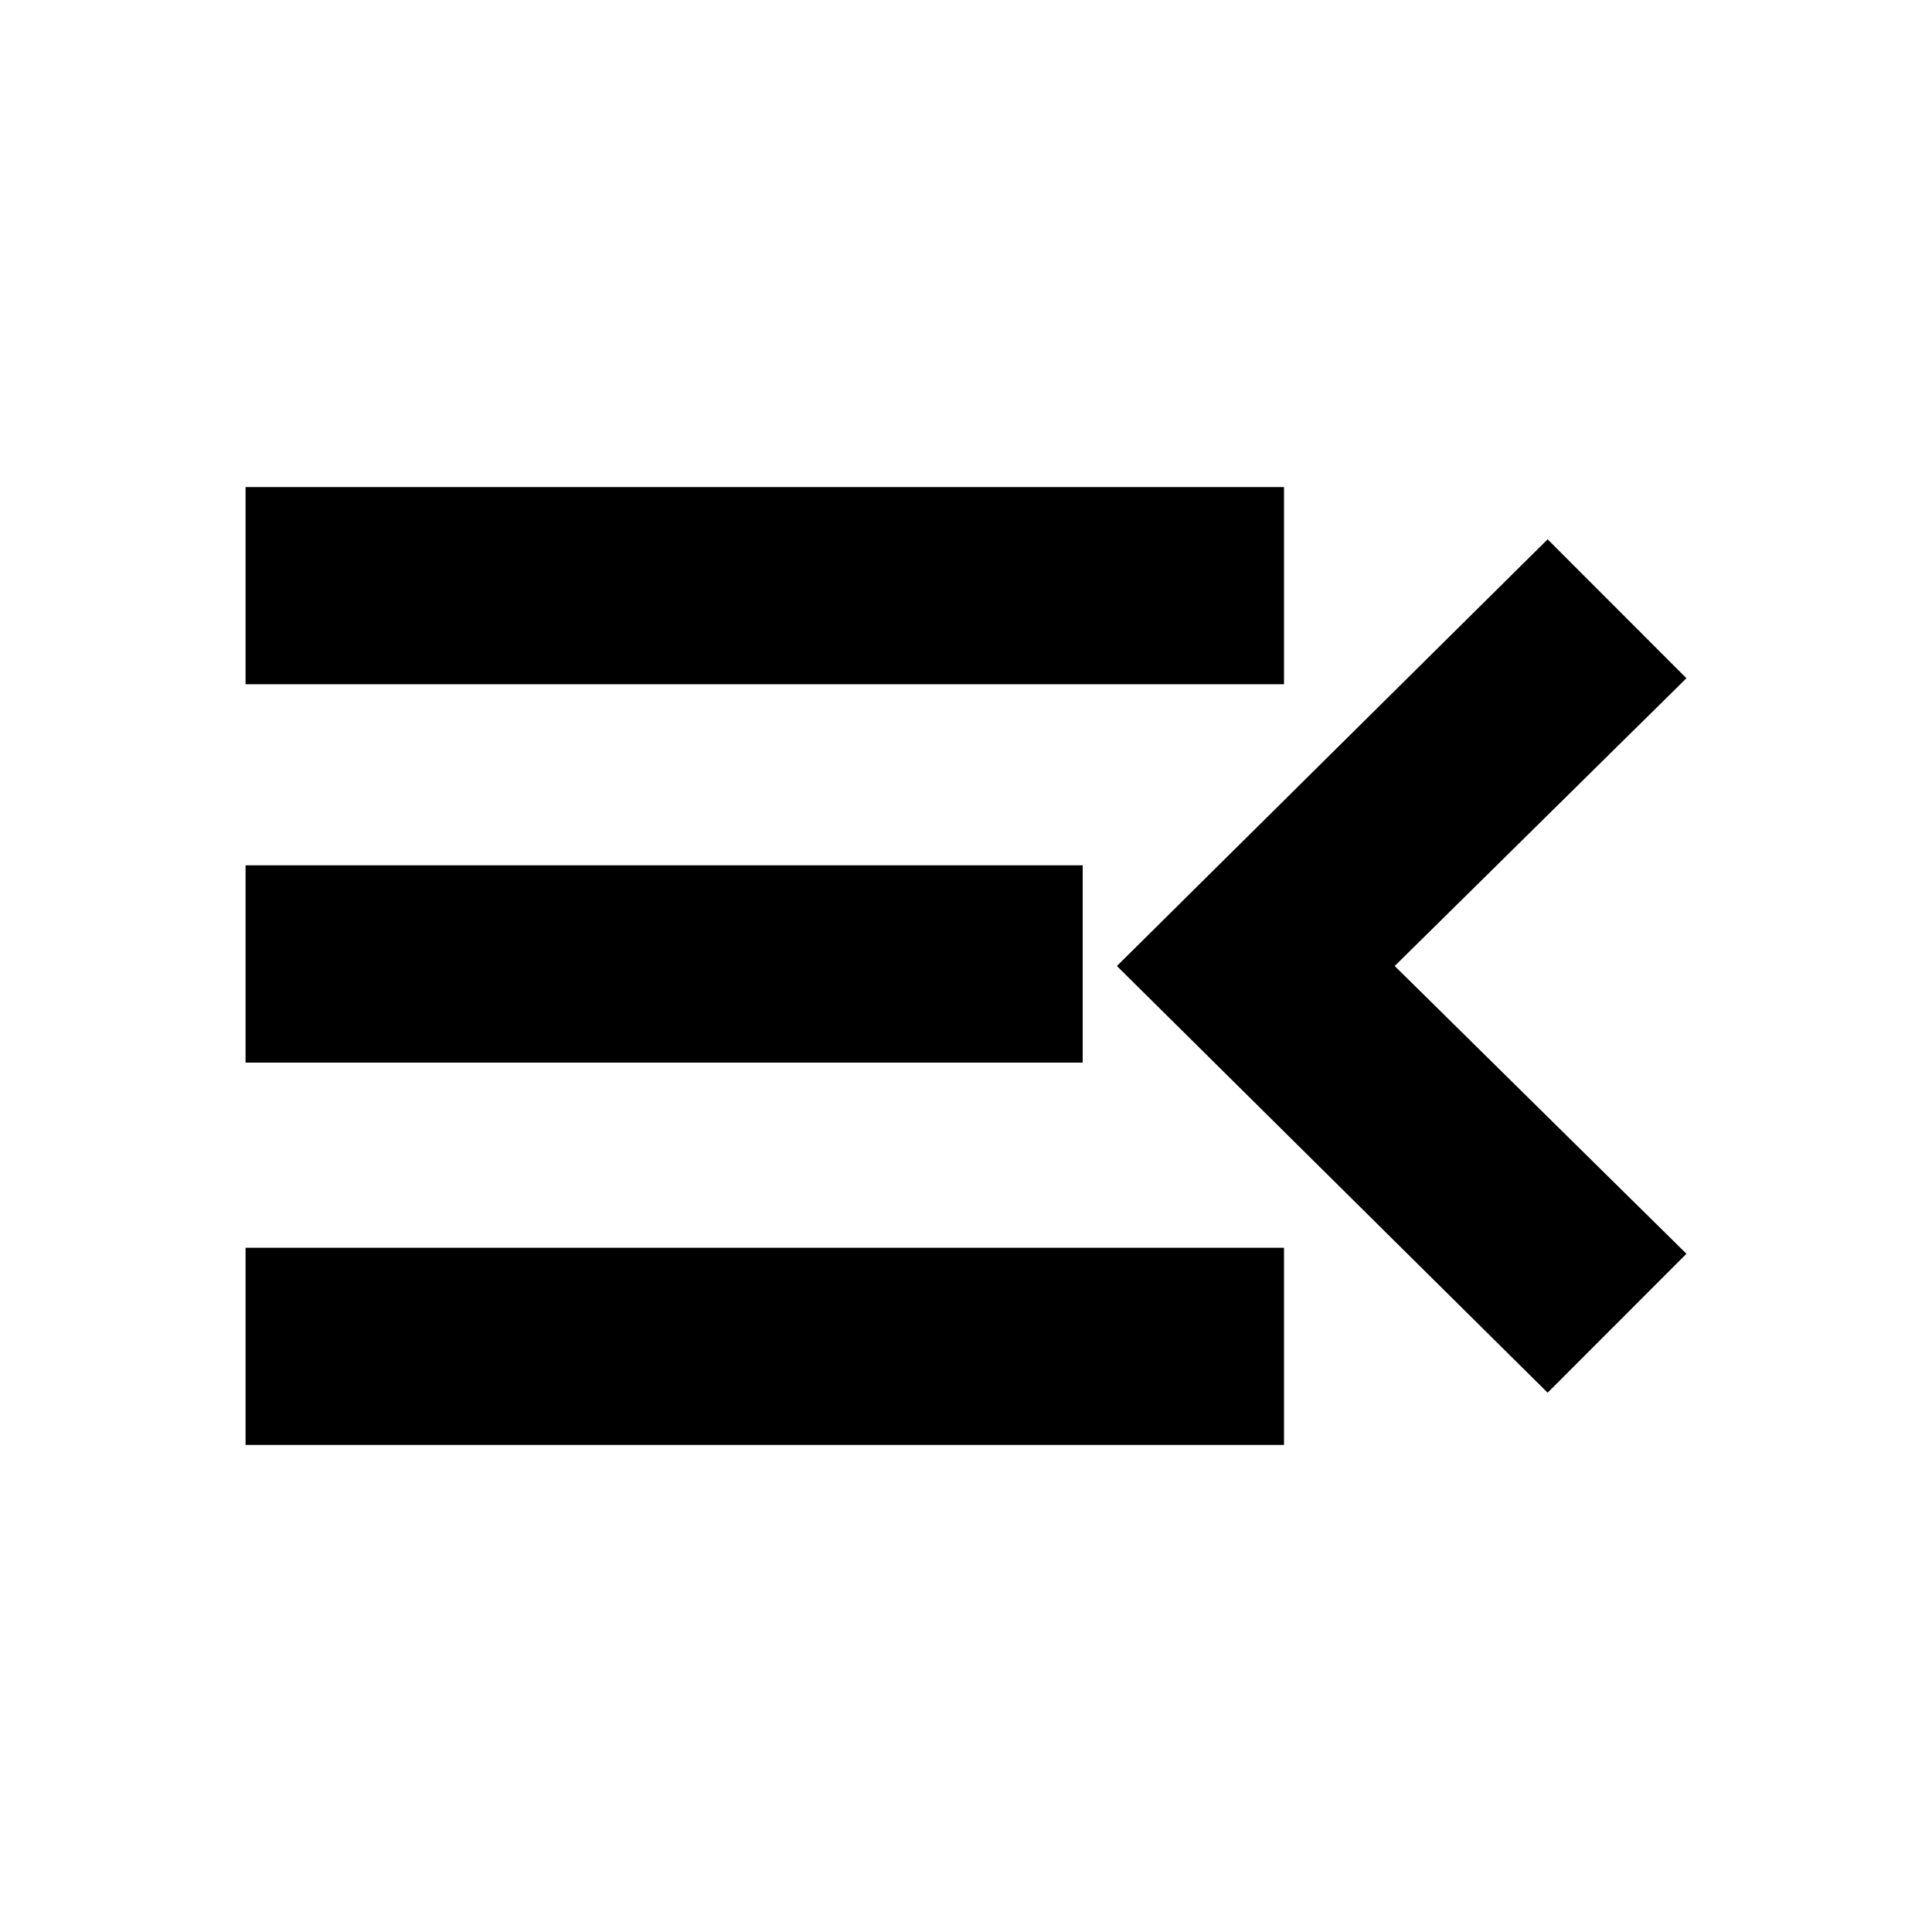 <svg xmlns="http://www.w3.org/2000/svg" height="20" width="20"><path d="M2.542 14.958v-2.041h10.75v2.041Zm13.479-.541L11.562 10l4.459-4.417 1.437 1.438L14.438 10l3.02 2.979ZM2.542 11V8.958h8.666V11Zm0-3.917V5.042h10.75v2.041Z"/></svg>
